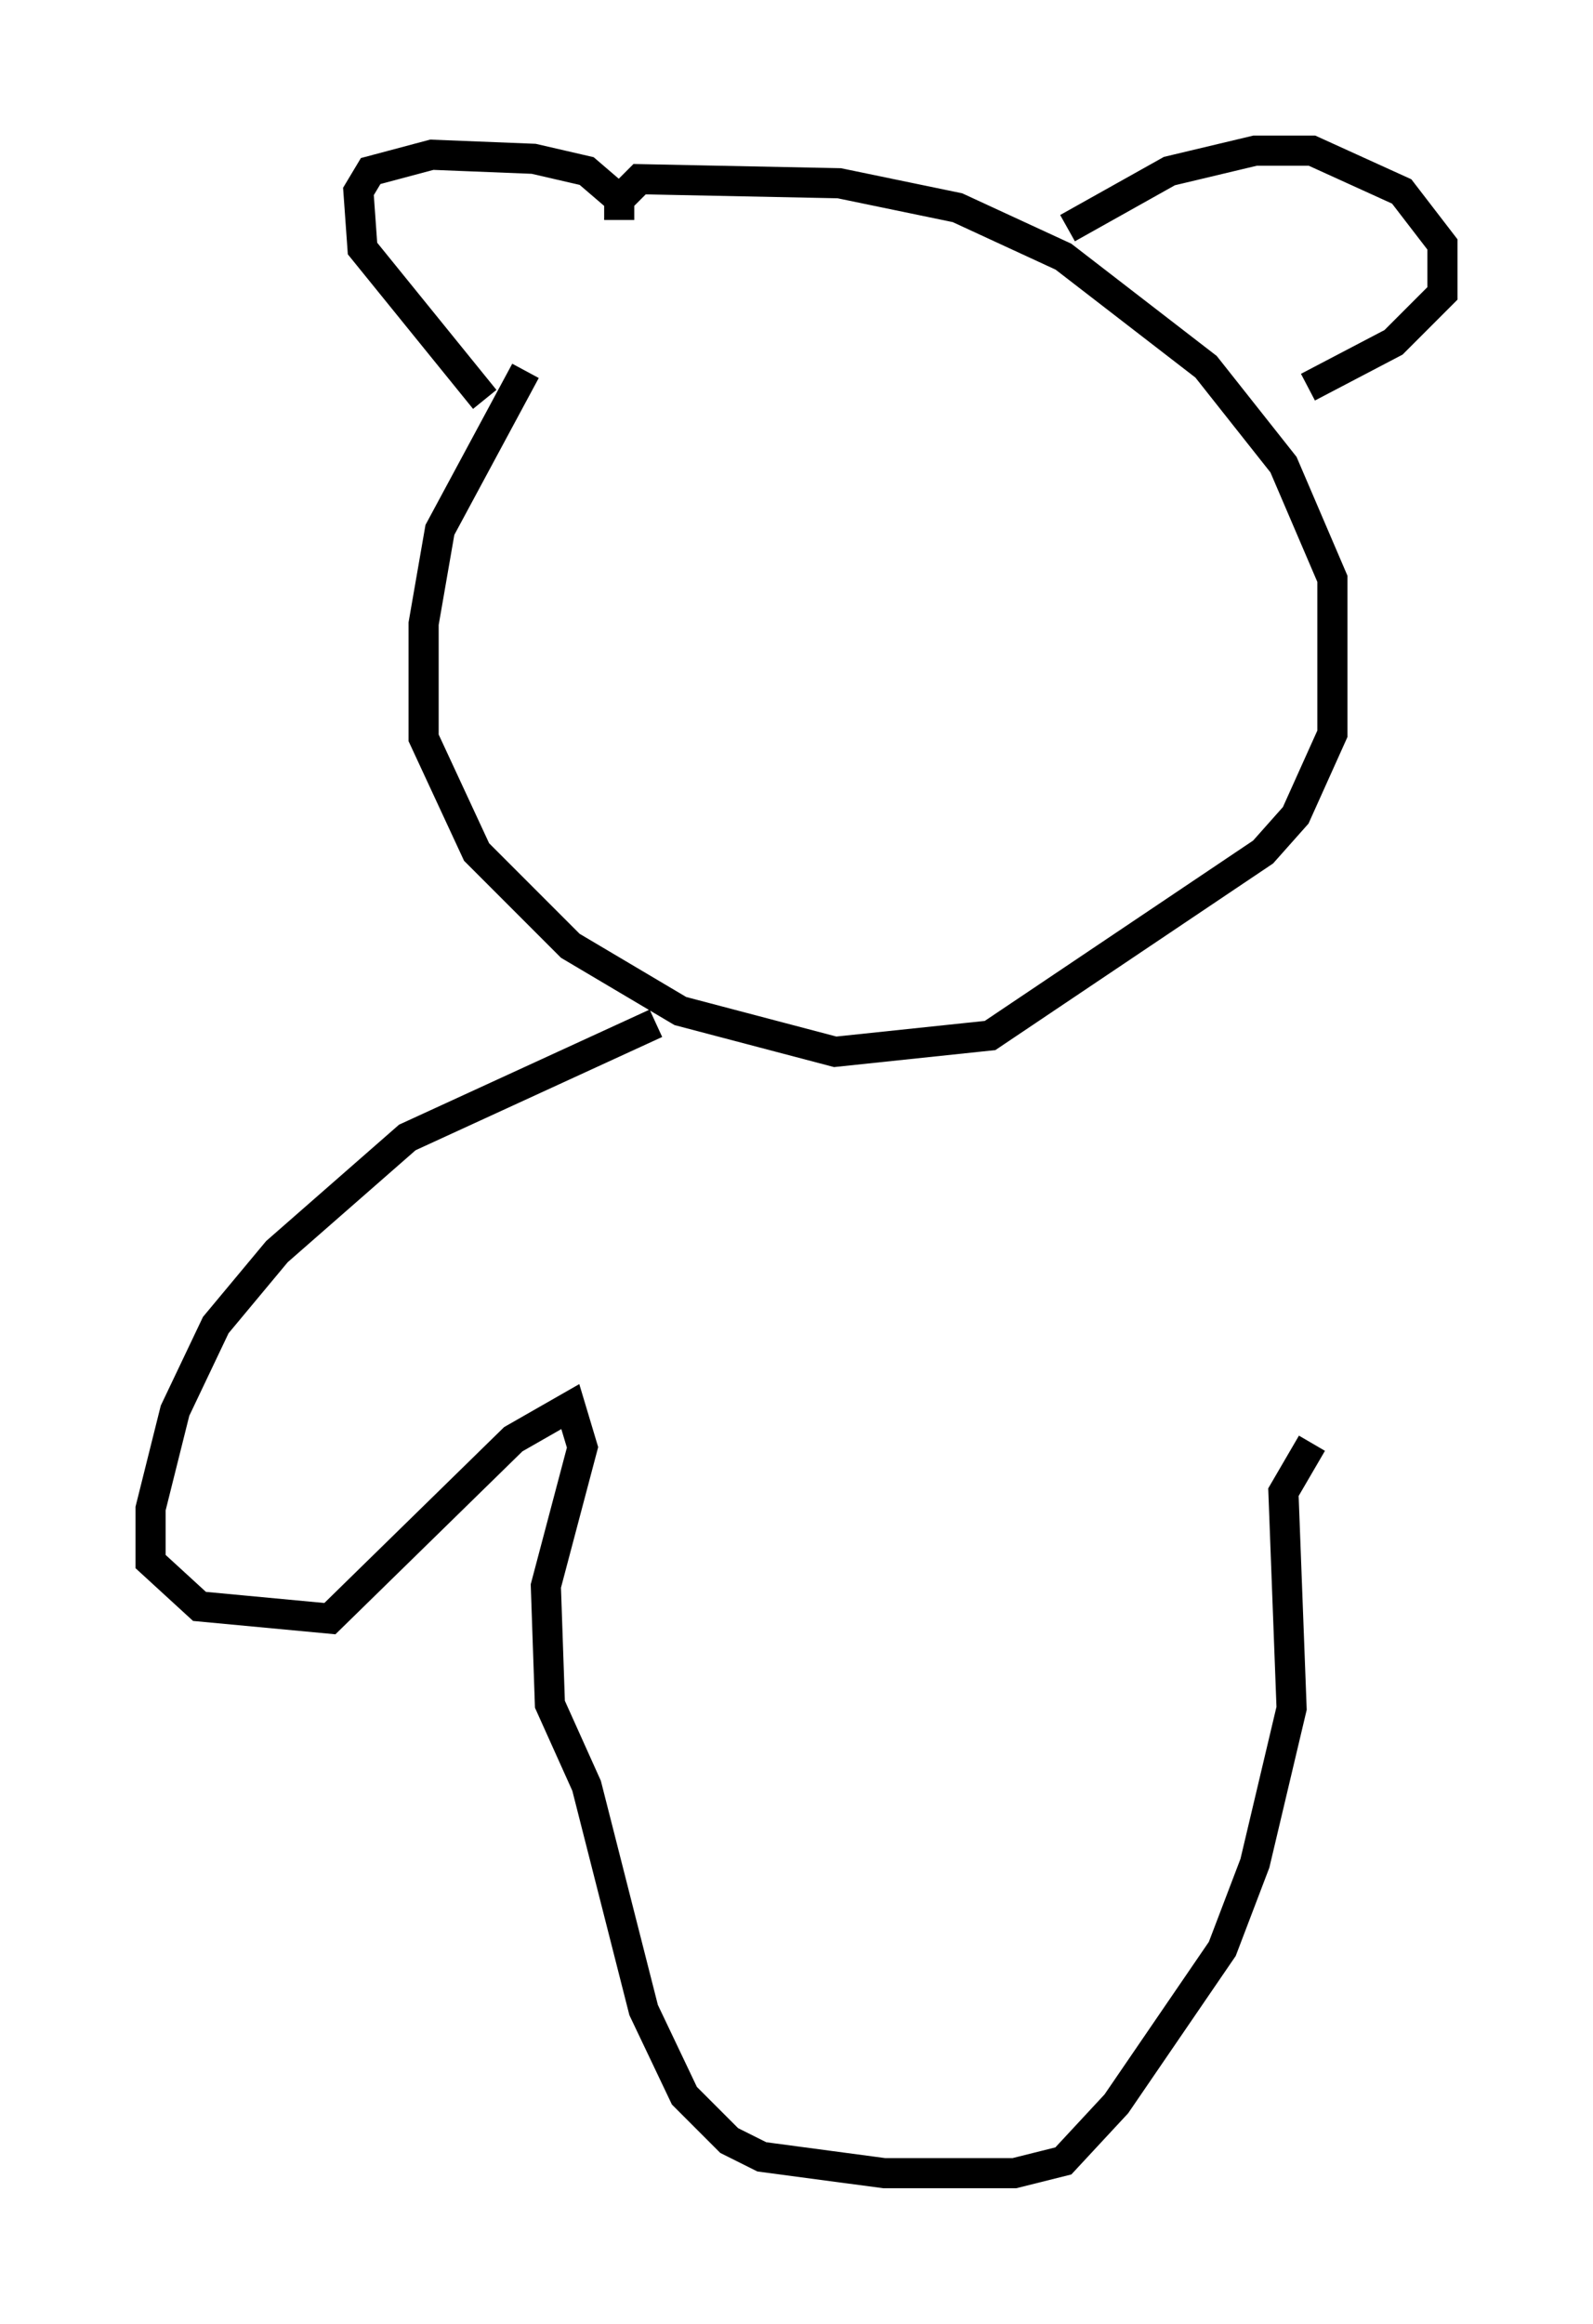 <?xml version="1.0" encoding="utf-8" ?>
<svg baseProfile="full" height="77.117" version="1.1" width="52.895" xmlns="http://www.w3.org/2000/svg" xmlns:ev="http://www.w3.org/2001/xml-events" xmlns:xlink="http://www.w3.org/1999/xlink"><defs /><rect fill="white" height="77.117" width="52.895" x="0" y="0" /><path d="M20.967, 7.3 m-3.518, 5.007 l-2.842, 5.277 -0.541, 3.112 l0.0, 3.789 1.759, 3.789 l3.112, 3.112 3.654, 2.165 l5.142, 1.353 5.142, -0.541 l9.066, -6.089 1.083, -1.218 l1.218, -2.706 0.0, -5.142 l-1.624, -3.789 -2.571, -3.248 l-4.736, -3.654 -3.518, -1.624 l-3.924, -0.812 -6.631, -0.135 l-0.677, 0.677 0.0, 0.677 m-4.465, 5.954 l-4.059, -5.007 -0.135, -1.894 l0.406, -0.677 2.03, -0.541 l3.383, 0.135 1.759, 0.406 l0.947, 0.812 m15.02, 1.083 l3.383, -1.894 2.842, -0.677 l1.894, 0.0 2.977, 1.353 l1.353, 1.759 0.0, 1.624 l-1.624, 1.624 -2.842, 1.488 m-21.651, 21.109 l-8.254, 3.789 -4.33, 3.789 l-2.03, 2.436 -1.353, 2.842 l-0.812, 3.248 0.0, 1.759 l1.624, 1.488 4.33, 0.406 l6.089, -5.954 1.894, -1.083 l0.406, 1.353 -1.218, 4.601 l0.135, 3.924 1.218, 2.706 l1.894, 7.442 1.353, 2.842 l1.488, 1.488 1.083, 0.541 l4.059, 0.541 4.33, 0.0 l1.624, -0.406 1.759, -1.894 l3.518, -5.142 1.083, -2.842 l1.218, -5.142 -0.271, -7.172 l0.947, -1.624 " fill="none" stroke="black" stroke-width="1" /></svg>